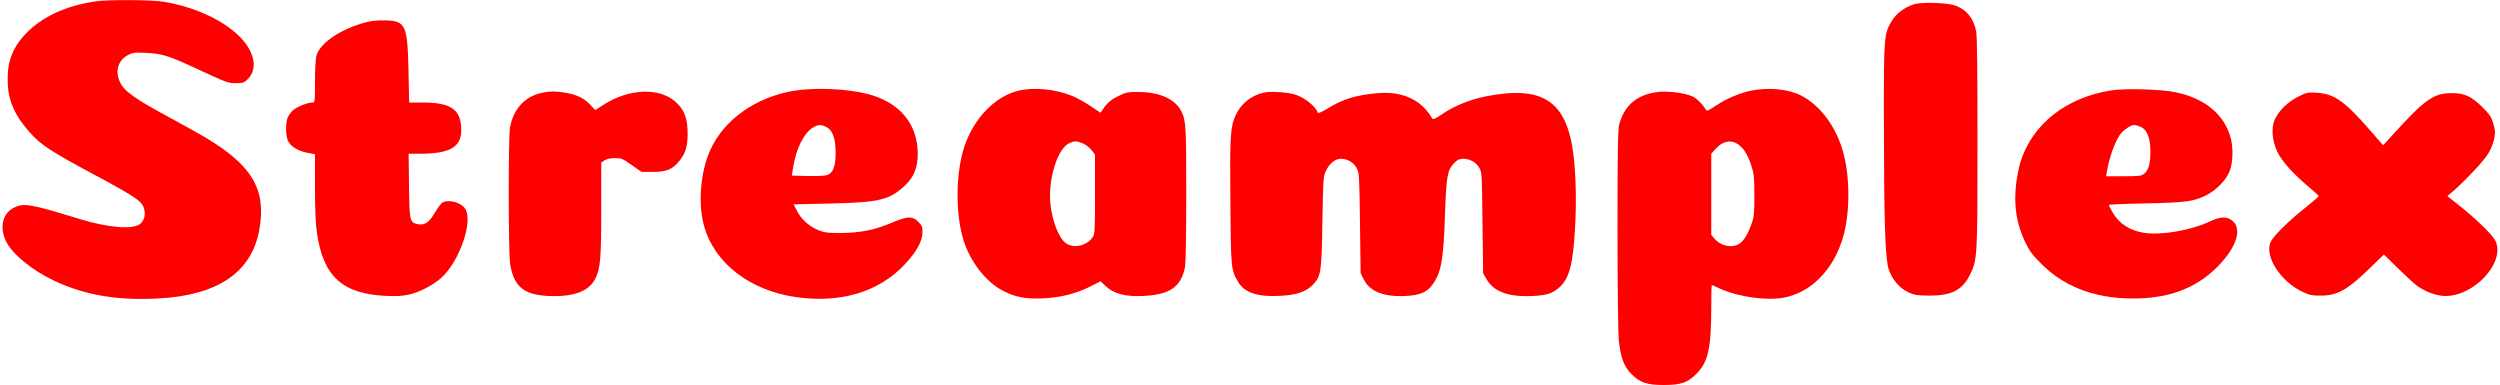 <?xml version="1.0" standalone="no"?>
<!DOCTYPE svg PUBLIC "-//W3C//DTD SVG 20010904//EN"
 "http://www.w3.org/TR/2001/REC-SVG-20010904/DTD/svg10.dtd">
<svg version="1.0" xmlns="http://www.w3.org/2000/svg"
 width="2000pt" height="308pt" viewBox="0 0 2000 308"
 preserveAspectRatio="xMidYMid meet">

<g transform="translate(0,308) scale(0.1,-0.1)"
fill="red" stroke="none">
<path d="M765 3069 c-242 -35 -433 -125 -563 -263 -107 -115 -147 -228 -140
-395 6 -145 62 -266 186 -401 81 -90 168 -146 492 -320 367 -197 402 -222 416
-295 8 -44 -6 -84 -38 -108 -60 -45 -255 -28 -478 40 -401 123 -449 131 -530
91 -91 -46 -116 -160 -60 -272 52 -102 205 -227 384 -312 242 -114 501 -159
828 -142 482 24 755 211 814 558 54 317 -60 508 -436 732 -47 28 -173 98 -280
156 -281 151 -368 213 -401 287 -40 86 -14 172 62 213 40 22 53 23 149 19 123
-6 176 -22 365 -109 292 -135 286 -133 352 -133 55 0 65 3 92 29 83 79 62 212
-51 332 -130 137 -358 245 -612 289 -98 17 -445 19 -551 4z"/>
<path d="M15309 3045 c-74 -24 -140 -74 -176 -134 -61 -102 -63 -126 -62 -783
1 -813 10 -1112 38 -1200 27 -84 89 -156 163 -189 45 -20 69 -23 163 -24 178
0 264 44 325 168 59 121 60 135 60 1057 0 583 -3 855 -11 892 -23 106 -76 171
-168 204 -66 23 -271 29 -332 9z"/>
<path d="M2925 2901 c-198 -52 -366 -165 -394 -267 -6 -22 -11 -114 -11 -206
0 -156 -1 -168 -18 -168 -41 0 -124 -33 -157 -61 -18 -16 -39 -46 -46 -66 -16
-50 -13 -145 6 -182 22 -44 82 -80 153 -93 l62 -12 0 -264 c0 -188 5 -295 16
-369 51 -345 203 -483 549 -500 92 -4 136 -1 189 11 86 20 192 76 256 133 149
134 261 465 188 558 -37 48 -130 71 -178 45 -11 -6 -38 -42 -61 -81 -45 -79
-83 -104 -139 -92 -61 12 -65 29 -68 310 l-3 253 88 0 c241 0 333 53 333 189
0 164 -80 221 -311 221 l-106 0 -5 253 c-8 368 -23 400 -186 404 -58 2 -110
-4 -157 -16z"/>
<path d="M6358 2355 c-308 -49 -567 -231 -677 -478 -80 -179 -99 -437 -45
-617 84 -286 363 -501 720 -555 363 -55 674 37 884 262 92 98 140 185 140 255
0 43 -4 54 -34 84 -47 47 -86 46 -217 -10 -131 -56 -248 -79 -404 -80 -102 0
-129 3 -176 22 -74 29 -141 89 -173 155 l-27 52 295 7 c393 9 472 28 597 145
70 66 101 143 101 252 -1 242 -146 414 -404 480 -161 41 -408 52 -580 26z
m253 -291 c50 -25 74 -91 74 -204 0 -109 -19 -161 -64 -179 -16 -7 -77 -11
-157 -9 l-130 3 13 76 c23 141 83 260 152 306 40 27 71 29 112 7z"/>
<path d="M8146 2354 c-186 -45 -355 -220 -431 -446 -71 -215 -73 -547 -4 -758
54 -168 178 -325 307 -393 103 -54 184 -70 322 -64 144 7 264 36 378 93 l87
44 35 -34 c70 -68 164 -92 318 -83 202 12 288 72 321 225 7 35 11 230 11 590
0 557 -2 590 -43 668 -48 92 -174 148 -337 148 -88 1 -101 -2 -162 -32 -63
-31 -92 -56 -128 -111 l-16 -23 -82 55 c-45 30 -110 66 -145 80 -136 55 -308
71 -431 41z m520 -423 c23 -10 53 -34 68 -53 l26 -35 0 -317 c0 -306 -1 -319
-21 -347 -47 -66 -148 -88 -210 -46 -67 45 -129 228 -129 381 1 186 70 379
151 419 44 21 64 21 115 -2z"/>
<path d="M14009 2355 c-89 -18 -202 -66 -285 -122 -62 -42 -69 -44 -79 -28
-25 43 -73 90 -110 106 -59 25 -188 42 -264 34 -170 -18 -276 -105 -317 -260
-11 -40 -14 -212 -14 -840 0 -452 5 -831 10 -885 15 -141 42 -214 104 -275 66
-66 124 -85 255 -85 138 0 190 18 261 88 95 95 119 203 120 520 0 105 2 192 4
192 2 0 33 -13 68 -30 147 -66 371 -97 510 -71 220 43 397 225 473 485 54 187
56 462 5 661 -54 212 -184 391 -342 471 -102 52 -258 67 -399 39z m-113 -424
c48 -29 83 -82 112 -168 24 -72 26 -92 27 -243 0 -135 -3 -175 -19 -220 -29
-86 -66 -149 -101 -170 -61 -37 -149 -19 -200 42 l-25 30 0 324 0 324 36 40
c53 59 116 74 170 41z"/>
<path d="M16884 2356 c-361 -59 -629 -273 -722 -577 -11 -37 -26 -113 -33
-169 -20 -176 3 -324 74 -470 34 -70 57 -101 132 -175 193 -192 458 -284 785
-272 270 10 476 99 639 273 94 100 146 203 138 271 -4 37 -12 54 -36 75 -43
38 -96 37 -181 -3 -154 -73 -396 -114 -531 -91 -117 20 -196 73 -250 166 -16
28 -29 54 -29 57 0 3 134 9 298 12 320 7 377 14 480 64 81 40 163 124 190 196
26 68 29 184 8 262 -50 187 -204 316 -436 366 -123 26 -408 34 -526 15z m240
-290 c52 -22 78 -86 79 -194 1 -100 -14 -153 -50 -182 -23 -18 -40 -20 -165
-20 l-139 0 6 38 c22 126 73 262 118 311 29 31 77 61 100 61 10 0 33 -6 51
-14z"/>
<path d="M4343 2339 c-141 -27 -234 -126 -263 -279 -14 -72 -13 -1005 1 -1090
29 -183 109 -249 309 -258 200 -8 321 37 372 138 41 81 48 157 48 562 l0 368
27 17 c18 12 46 18 83 18 51 0 61 -4 133 -55 l79 -55 91 0 c102 0 149 17 198
72 61 67 80 124 80 234 0 113 -23 181 -81 240 -129 132 -383 127 -596 -12
l-62 -40 -41 44 c-49 53 -114 83 -208 97 -79 11 -111 11 -170 -1z"/>
<path d="M10114 2340 c-104 -22 -186 -88 -230 -185 -41 -90 -46 -162 -41 -687
4 -533 5 -547 61 -642 50 -86 154 -122 331 -113 135 6 212 32 267 88 66 69 71
98 77 504 6 337 7 363 27 405 28 62 75 100 122 100 52 0 102 -30 126 -76 20
-37 21 -60 26 -439 l5 -400 25 -50 c48 -97 159 -141 332 -133 122 6 178 31
225 101 64 95 82 201 93 552 10 304 19 356 75 412 25 25 41 33 70 33 52 0 101
-26 127 -69 23 -35 23 -42 28 -441 l5 -405 25 -45 c58 -103 175 -147 369 -138
120 6 160 20 219 72 77 70 108 190 123 485 11 198 6 405 -12 561 -51 440 -242
570 -703 479 -125 -25 -246 -74 -344 -139 -69 -46 -78 -50 -87 -34 -84 145
-234 215 -430 199 -176 -15 -282 -47 -404 -123 -41 -25 -76 -41 -78 -35 -18
53 -107 124 -184 147 -62 19 -193 27 -245 16z"/>
<path d="M18384 2306 c-82 -41 -155 -113 -186 -183 -29 -66 -22 -165 19 -254
34 -75 128 -180 255 -286 43 -36 78 -68 78 -72 0 -4 -46 -43 -102 -88 -137
-108 -259 -229 -282 -277 -53 -113 75 -315 253 -400 57 -27 77 -31 147 -31
132 0 214 46 392 219 l113 110 107 -105 c59 -58 126 -120 149 -138 64 -49 148
-83 217 -88 237 -18 507 268 418 443 -24 47 -151 171 -285 277 l-98 78 53 46
c91 79 226 223 267 284 36 54 61 128 61 183 0 12 -7 47 -16 76 -13 43 -29 67
-82 120 -91 90 -144 115 -247 115 -144 0 -214 -48 -460 -319 l-90 -98 -112
128 c-197 226 -282 284 -418 292 -76 4 -84 2 -151 -32z"/>
</g>
</svg>
